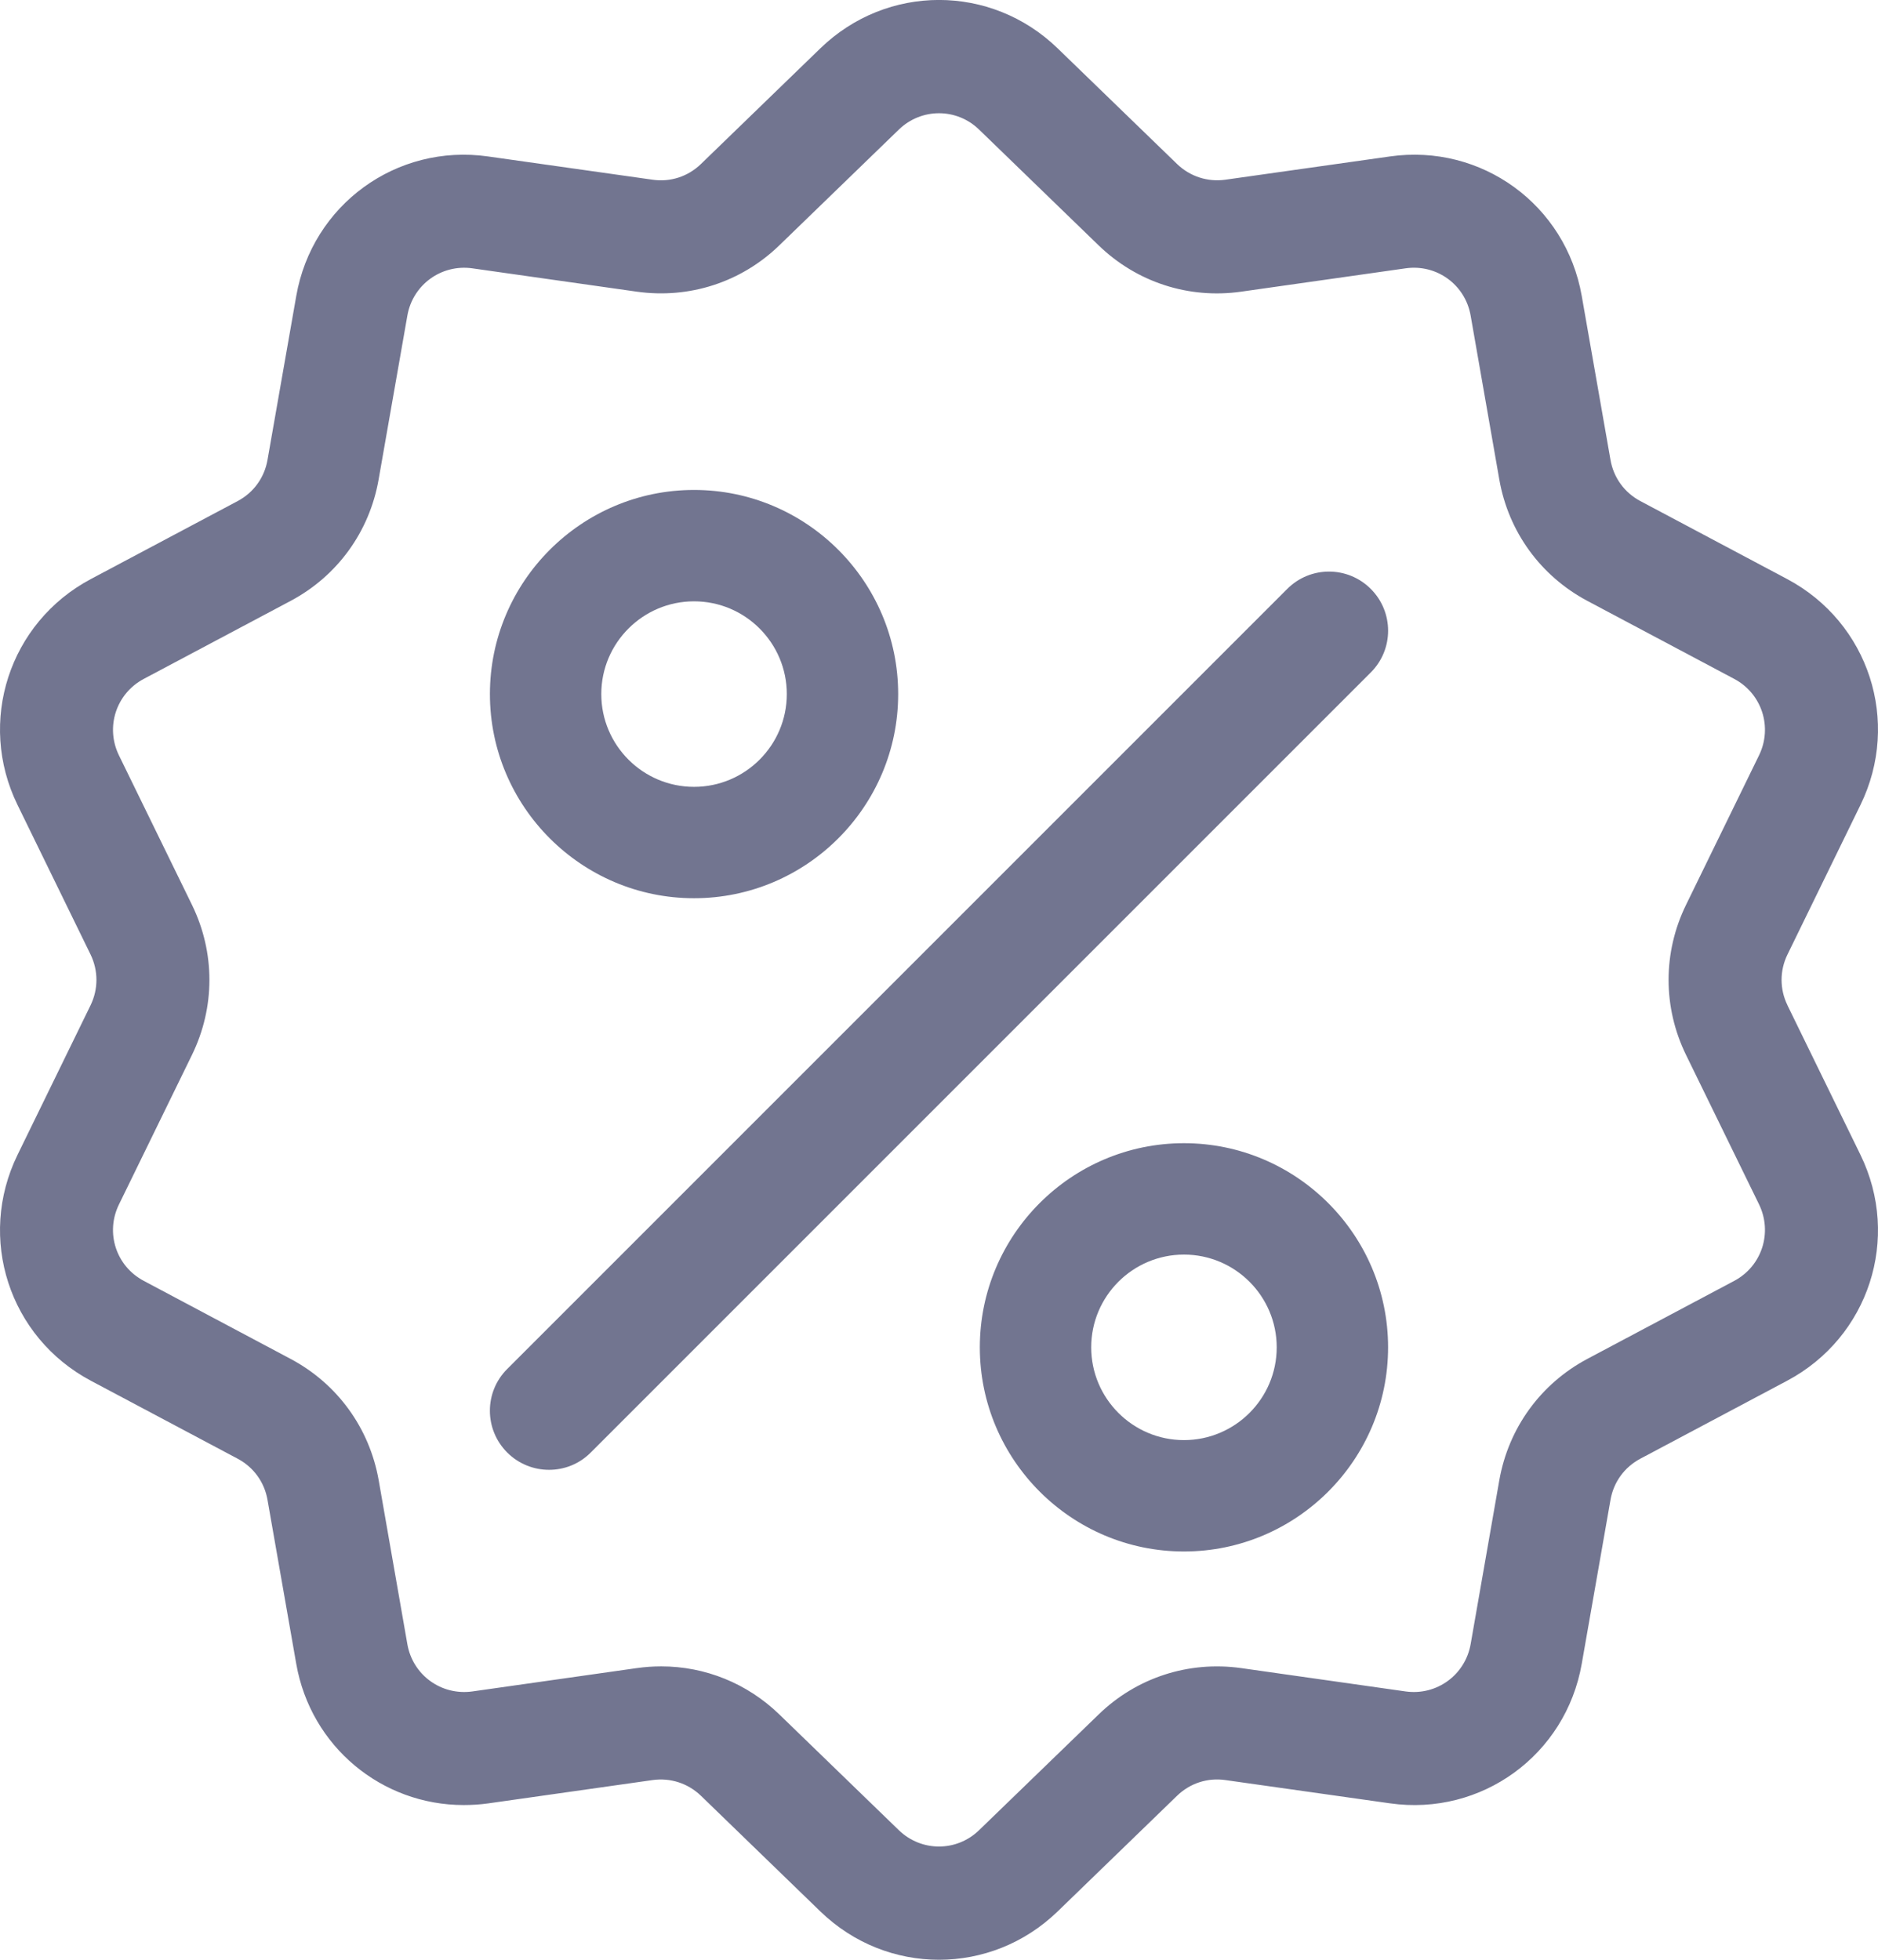 <svg xmlns="http://www.w3.org/2000/svg" width="23" height="24" viewBox="0 0 23 24">
    <g fill="none" fill-rule="evenodd">
        <g fill="#727590">
            <g>
                <g>
                    <path fill-rule="nonzero" d="M21.891 12.31c-.096-.197-.096-.423 0-.62l.894-1.832c.498-1.02.103-2.235-.898-2.767l-1.798-.955c-.194-.103-.327-.286-.365-.503l-.352-2.007c-.195-1.118-1.228-1.87-2.35-1.71l-2.016.285c-.217.03-.432-.04-.59-.192L12.953.592c-.815-.79-2.091-.79-2.906 0L8.584 2.009c-.158.153-.373.223-.59.192l-2.016-.285c-1.122-.16-2.155.592-2.35 1.71l-.352 2.007c-.038.217-.171.4-.365.503l-1.798.955C.112 7.623-.283 8.84.215 9.858l.894 1.831c.096.198.096.424 0 .622l-.894 1.831c-.498 1.02-.103 2.235.898 2.767l1.798.955c.194.103.327.286.365.503l.352 2.008c.178 1.017 1.05 1.73 2.05 1.73.1 0 .2-.006.3-.02l2.016-.286c.217-.03.432.04.59.192l1.463 1.417c.408.395.93.592 1.453.592s1.045-.197 1.453-.592l1.463-1.417c.158-.153.373-.223.59-.192l2.016.285c1.122.16 2.155-.592 2.35-1.71l.352-2.007c.038-.217.171-.4.365-.503l1.798-.955c1.001-.532 1.396-1.747.898-2.767l-.894-1.831zm-.652 3.376l-1.798.955c-.573.305-.966.847-1.079 1.487l-.351 2.007c-.067.378-.416.632-.796.579l-2.015-.286c-.643-.09-1.279.116-1.745.568l-1.464 1.417c-.275.267-.707.267-.983 0l-1.463-1.417c-.394-.382-.91-.589-1.447-.589-.099 0-.198.007-.298.021l-2.015.286c-.38.053-.73-.2-.796-.579l-.351-2.007c-.113-.64-.506-1.182-1.08-1.487l-1.797-.955c-.34-.18-.473-.591-.304-.936l.894-1.831c.285-.584.285-1.254 0-1.838l-.894-1.83c-.169-.346-.035-.757.304-.937l1.798-.955c.573-.305.966-.847 1.078-1.487l.352-2.007c.066-.378.416-.632.795-.579l2.016.286c.643.09 1.279-.116 1.745-.568l1.463-1.417c.276-.267.708-.267.983 0l1.463 1.417c.467.452 1.103.659 1.746.568l2.015-.286c.38-.054.73.2.796.579l.351 2.007c.112.64.506 1.182 1.079 1.487l1.798.955c.339.18.472.591.304.936l-.894 1.831c-.285.584-.285 1.254 0 1.838l.894 1.83c.168.346.035.757-.304.937z" transform="translate(-97 -651) translate(0 632) translate(97 19)"/>
                    <path d="M16.788 7.212c-.283-.283-.74-.283-1.023 0l-9.553 9.553c-.283.282-.283.74 0 1.023.141.141.327.212.512.212s.37-.07.511-.212l9.553-9.553c.283-.282.283-.74 0-1.023z" transform="translate(-97 -651) translate(0 632) translate(97 19)"/>
                    <path fill-rule="nonzero" d="M8.5 6C7.122 6 6 7.122 6 8.5S7.122 11 8.5 11 11 9.878 11 8.5 9.878 6 8.5 6zm0 3.636c-.627 0-1.136-.51-1.136-1.136 0-.627.51-1.136 1.136-1.136.627 0 1.136.51 1.136 1.136 0 .627-.51 1.136-1.136 1.136zM14.5 14c-1.378 0-2.5 1.122-2.5 2.5s1.122 2.5 2.5 2.5 2.5-1.122 2.5-2.5-1.122-2.5-2.5-2.5zm0 3.636c-.627 0-1.136-.51-1.136-1.136 0-.627.51-1.136 1.136-1.136.627 0 1.136.51 1.136 1.136 0 .627-.51 1.136-1.136 1.136z" transform="translate(-97 -651) translate(0 632) translate(97 19)"/>
                </g>
            </g>
        </g>
    </g>
</svg>
